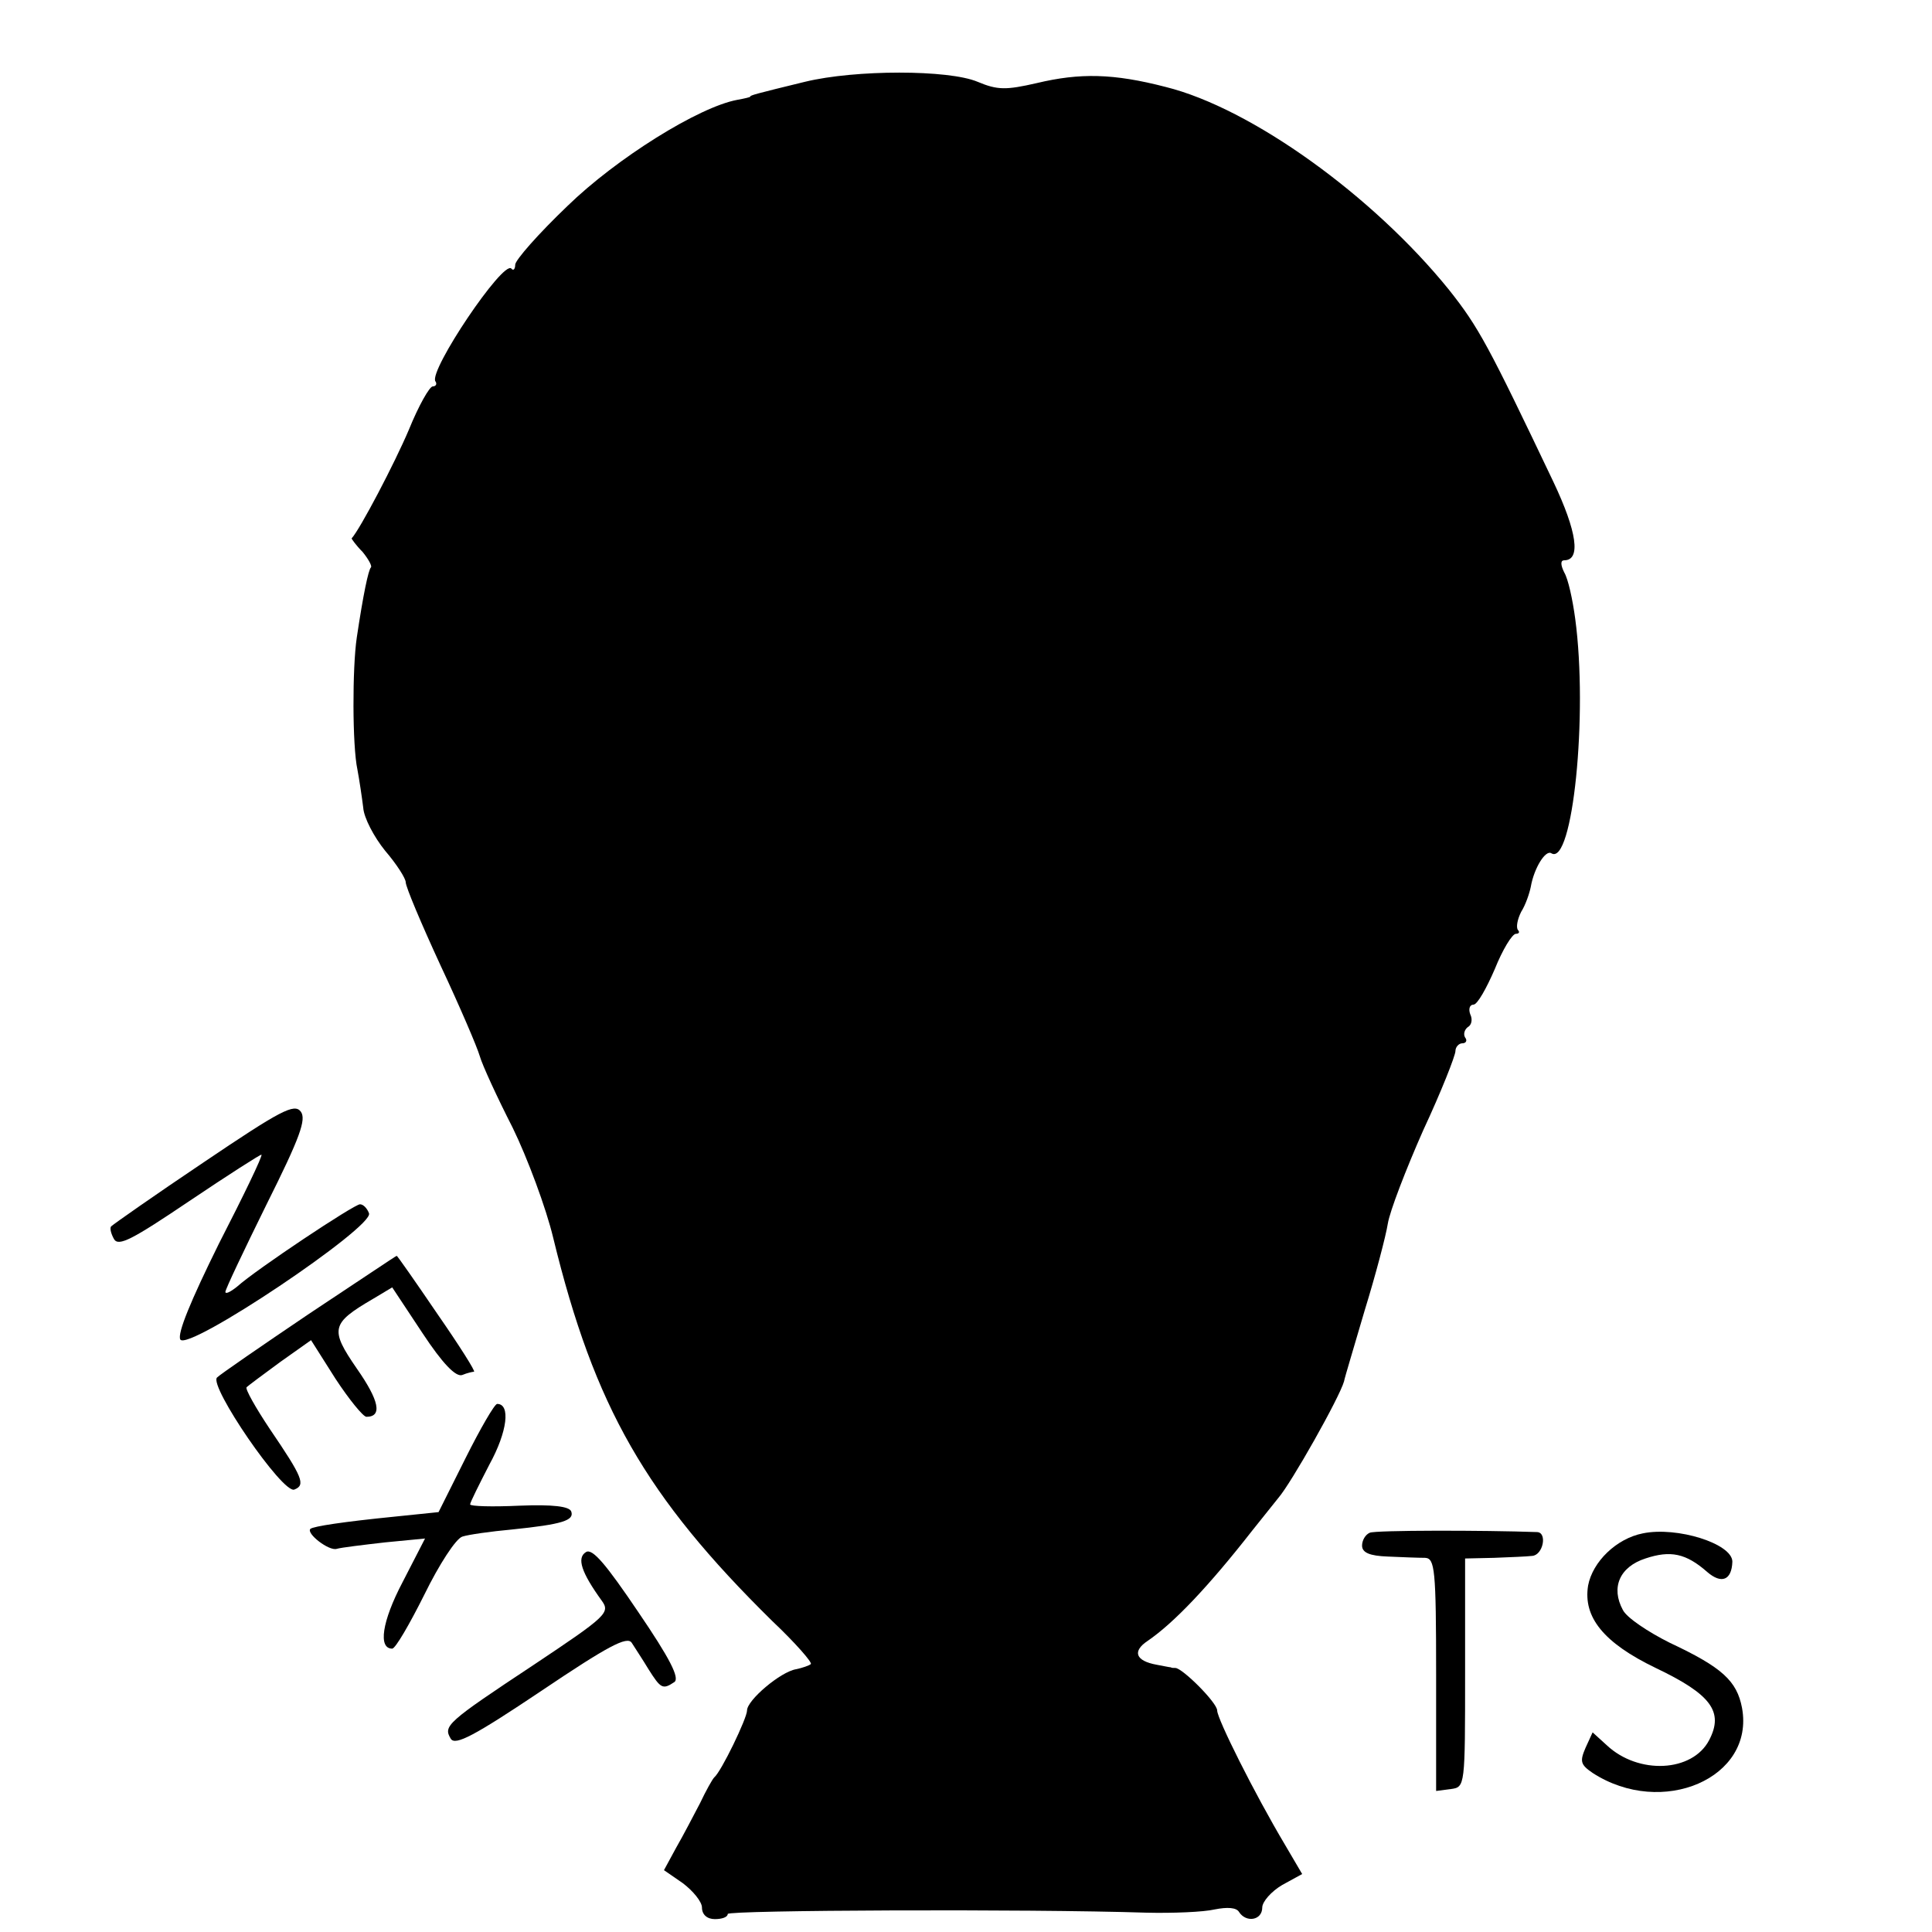 <?xml version="1.0" standalone="no"?>
<!DOCTYPE svg PUBLIC "-//W3C//DTD SVG 20010904//EN"
 "http://www.w3.org/TR/2001/REC-SVG-20010904/DTD/svg10.dtd">
<svg version="1.0" xmlns="http://www.w3.org/2000/svg"
 width="300pt" height="300pt" viewBox="0 0 300 300"
 preserveAspectRatio="xMidYMid meet">
<g transform="translate(0,300) scale(0.1,-0.1)"
fill="#000000" stroke="none">
<path d="M1250 2873 c-78 -19 -85 -21 -85 -23 0 -1 -9 -3 -20 -5 -60 -11 -188
-91 -264 -165 -45 -43 -81 -84 -81 -91 0 -7 -3 -10 -6 -6 -13 13 -128 -158
-118 -175 3 -4 1 -8 -4 -8 -5 0 -22 -30 -37 -67 -22 -52 -76 -155 -89 -169 0
-1 7 -11 17 -21 9 -11 15 -22 13 -24 -4 -4 -12 -42 -22 -109 -7 -47 -7 -168 1
-205 3 -16 7 -43 9 -59 1 -16 17 -46 34 -67 18 -21 32 -43 32 -49 0 -7 24 -64
54 -129 30 -64 57 -127 61 -141 4 -14 27 -64 51 -111 23 -47 52 -125 63 -171
64 -263 144 -402 340 -595 36 -34 63 -65 60 -67 -2 -2 -13 -6 -23 -8 -24 -4
-76 -48 -76 -64 0 -12 -40 -95 -51 -104 -3 -3 -13 -21 -22 -40 -10 -19 -26
-50 -37 -69 l-19 -35 29 -20 c16 -12 30 -29 30 -38 0 -11 8 -18 20 -18 11 0
20 3 20 8 0 6 466 8 650 2 41 -1 89 1 106 5 20 4 34 3 38 -4 11 -17 36 -13 36
7 0 9 14 25 31 35 l31 17 -27 46 c-47 79 -105 195 -105 208 0 12 -54 66 -65
66 -3 0 -6 0 -7 1 -2 0 -11 2 -22 4 -33 6 -38 21 -14 37 41 28 95 85 163 172
17 21 35 44 40 50 20 23 95 156 102 181 1 6 16 55 32 110 17 55 33 116 36 135
3 19 28 84 55 145 28 60 50 116 50 123 0 6 5 12 11 12 5 0 8 4 4 9 -3 5 -1 12
4 16 6 3 8 12 4 20 -3 8 -1 15 5 15 6 0 20 25 33 55 12 30 27 55 33 55 5 0 6
3 3 6 -3 4 -1 16 5 28 7 11 13 29 15 39 5 29 23 58 32 52 33 -20 57 215 37
364 -4 30 -11 62 -17 72 -6 12 -6 19 0 19 26 0 20 44 -17 122 -101 212 -116
240 -162 298 -118 146 -307 282 -440 315 -81 21 -133 22 -200 6 -48 -11 -61
-11 -92 2 -45 19 -190 19 -268 0z"/>
<path d="M316 1195 c-76 -51 -140 -96 -143 -99 -3 -2 -1 -11 4 -20 7 -12 28
-1 117 59 61 41 111 73 112 72 2 -2 -28 -64 -66 -138 -44 -89 -65 -140 -60
-149 12 -19 301 175 293 196 -3 8 -9 14 -14 14 -9 0 -161 -101 -191 -128 -10
-8 -18 -12 -18 -8 0 4 29 65 64 136 52 104 62 132 53 144 -10 13 -31 2 -151
-79z"/>
<path d="M480 960 c-74 -50 -138 -94 -143 -99 -13 -13 102 -181 120 -174 18 7
13 19 -38 94 -22 33 -39 63 -36 65 2 2 26 20 52 39 l48 34 38 -60 c21 -32 43
-59 48 -59 25 0 20 25 -15 75 -42 61 -40 70 25 108 l30 18 47 -71 c31 -47 52
-69 62 -65 7 3 16 5 18 5 3 0 -23 41 -57 90 -34 50 -62 90 -63 90 -1 0 -62
-41 -136 -90z"/>
<path d="M723 736 l-42 -84 -68 -7 c-80 -8 -126 -15 -131 -19 -7 -7 29 -35 41
-31 7 2 40 6 75 10 l62 6 -35 -68 c-32 -61 -38 -103 -16 -103 5 0 27 38 50 84
23 47 49 87 59 90 9 3 44 8 77 11 78 8 97 14 92 28 -3 8 -29 11 -80 9 -43 -2
-77 -1 -77 2 0 3 14 31 30 62 28 51 33 94 12 94 -4 0 -26 -38 -49 -84z"/>
<path d="M2127 620 c-7 -3 -12 -12 -12 -20 0 -11 12 -16 40 -17 22 -1 48 -2
58 -2 15 -1 17 -17 17 -182 l0 -180 23 3 c22 3 22 4 22 181 l0 177 45 1 c25 1
51 2 59 3 17 1 24 36 8 37 -84 3 -251 3 -260 -1z"/>
<path d="M2551 619 c-41 -8 -78 -44 -85 -81 -8 -49 24 -89 105 -128 86 -41
106 -68 83 -112 -26 -50 -110 -54 -159 -8 l-22 20 -11 -24 c-9 -21 -8 -26 11
-39 108 -70 252 -8 232 101 -8 42 -31 63 -112 101 -34 17 -67 39 -73 51 -19
35 -5 67 35 80 39 13 63 8 96 -21 22 -19 38 -13 39 16 0 28 -86 55 -139 44z"/>
<path d="M910 590 c-15 -9 -7 -32 24 -75 14 -19 9 -24 -105 -100 -136 -90
-141 -95 -129 -115 7 -11 37 5 140 74 104 70 134 86 141 75 5 -8 17 -26 26
-41 19 -30 22 -32 40 -20 9 6 -7 37 -56 109 -50 74 -71 99 -81 93z"/>
</g>
</svg>
